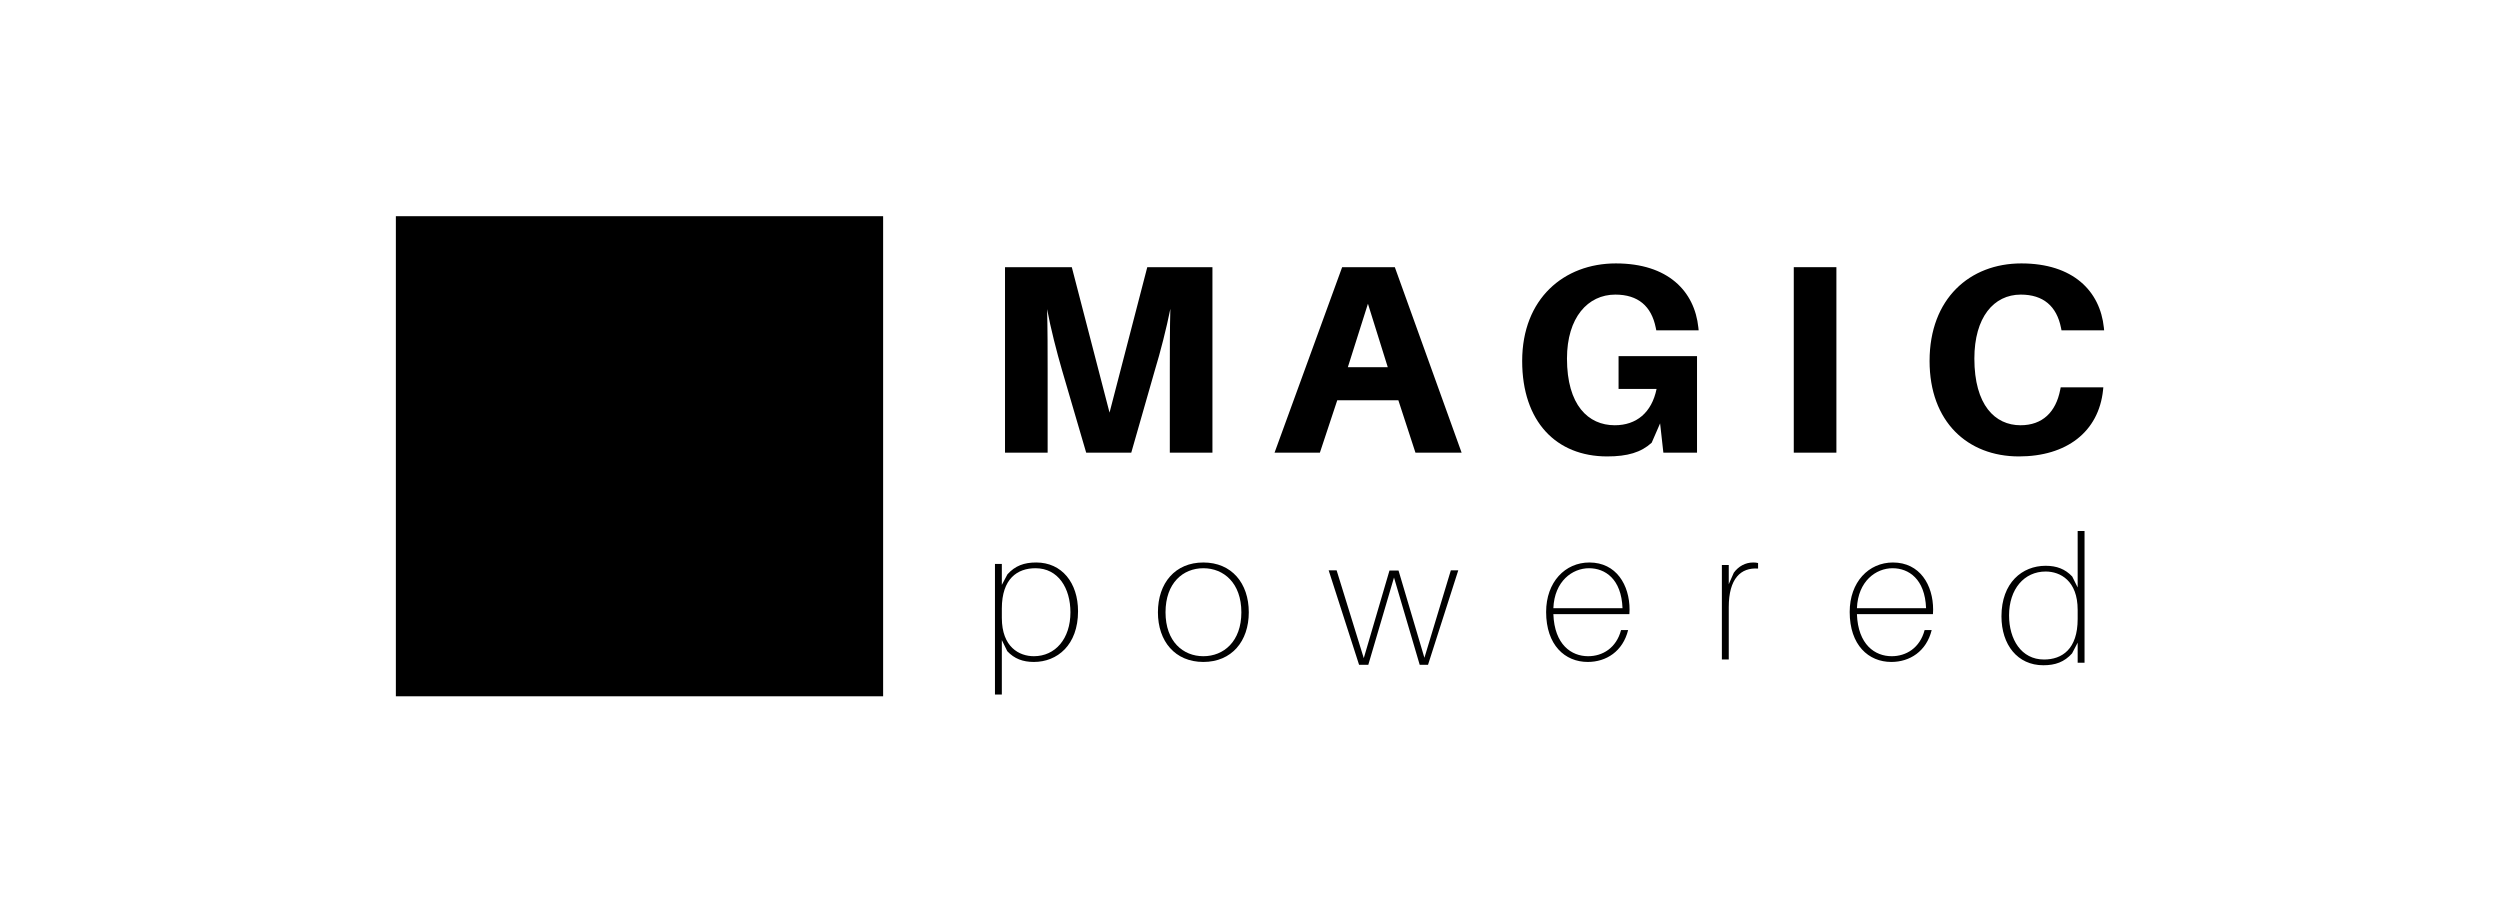 <svg width="200" height="73" viewBox="0 0 200 73" fill="none" xmlns="http://www.w3.org/2000/svg">
<path d="M96.995 21.374H91.782L88.763 33.009L85.744 21.374H80.401V36.213H83.811V29.632C83.811 28.191 83.811 26.256 83.767 24.729C84.05 26.256 84.549 28.191 84.962 29.611L86.895 36.213H90.501L92.39 29.611C92.825 28.191 93.324 26.234 93.628 24.707C93.585 26.234 93.585 28.191 93.585 29.632V36.213H96.995V21.374Z" fill="black"/>
<path d="M111.868 32.019L113.236 36.213H116.929L111.586 21.374H107.372L101.964 36.213H105.591L106.981 32.019H111.868ZM109.435 24.299L111.021 29.374H107.828L109.435 24.299Z" fill="black"/>
<path d="M129.485 28.493V31.116H132.526C132.135 33.009 130.918 34.02 129.181 34.02C127.052 34.02 125.358 32.407 125.358 28.686C125.358 25.396 127.031 23.568 129.224 23.568C131.049 23.568 132.113 24.493 132.46 26.213L132.504 26.428H135.892L135.87 26.213C135.566 23.288 133.438 21.073 129.268 21.073C125.119 21.073 121.774 23.891 121.774 28.88C121.774 33.718 124.489 36.514 128.573 36.514C130.201 36.514 131.287 36.192 132.135 35.417L132.808 33.869L133.069 36.213H135.762V28.493H129.485Z" fill="black"/>
<path d="M146.912 36.213V21.374H143.502V36.213H146.912Z" fill="black"/>
<path d="M161.707 21.073C157.58 21.073 154.366 23.891 154.366 28.88C154.366 33.74 157.406 36.514 161.512 36.514C165.312 36.514 167.897 34.557 168.245 31.202L168.266 30.987H164.856L164.813 31.202C164.465 32.966 163.401 34.02 161.642 34.02C159.6 34.02 157.949 32.407 157.949 28.686C157.949 25.396 159.492 23.568 161.663 23.568C163.466 23.568 164.531 24.493 164.878 26.213L164.921 26.428H168.331L168.31 26.213C168.006 23.288 165.855 21.073 161.707 21.073Z" fill="black"/>
<path d="M82.898 44.999C81.928 44.999 81.219 45.257 80.596 45.945L80.147 46.791V45.114H79.597V55.565H80.147V51.207L80.582 52.096C81.147 52.698 81.827 52.956 82.71 52.956C84.578 52.956 86.243 51.608 86.243 48.899C86.243 46.633 84.955 44.999 82.898 44.999ZM82.71 52.497C81.537 52.497 80.147 51.766 80.147 49.429V48.684C80.147 46.289 81.393 45.458 82.841 45.458C84.665 45.458 85.635 47.063 85.635 48.985C85.635 51.106 84.419 52.497 82.71 52.497Z" fill="black"/>
<path d="M96.268 44.999C94.009 44.999 92.634 46.648 92.634 48.985C92.634 51.307 94.009 52.956 96.268 52.956C98.527 52.956 99.903 51.307 99.903 48.985C99.903 46.648 98.527 44.999 96.268 44.999ZM96.268 52.497C94.647 52.497 93.242 51.322 93.242 48.985C93.242 46.633 94.647 45.458 96.268 45.458C97.89 45.458 99.309 46.633 99.309 48.985C99.309 51.322 97.89 52.497 96.268 52.497Z" fill="black"/>
<path d="M116.661 45.628H116.067L113.953 52.624L111.882 45.642H111.158L109.102 52.653L106.93 45.628H106.293L108.726 53.184H109.464L111.52 46.201L113.576 53.184H114.242L116.661 45.628Z" fill="black"/>
<path d="M130.365 48.77C130.365 46.806 129.308 44.999 127.151 44.999C125.211 44.999 123.69 46.562 123.69 48.956C123.69 51.608 125.196 52.956 127.021 52.956C128.497 52.956 129.83 52.11 130.25 50.404H129.685C129.308 51.838 128.208 52.497 127.05 52.497C125.717 52.497 124.356 51.58 124.269 49.128H130.351C130.365 48.942 130.365 48.841 130.365 48.77ZM127.122 45.458C128.411 45.458 129.714 46.318 129.801 48.655H124.269C124.356 46.49 125.79 45.458 127.122 45.458Z" fill="black"/>
<path d="M140.256 44.999C139.633 44.999 139.083 45.3 138.706 45.816L138.301 46.734V45.2H137.75V52.755H138.301V48.569C138.301 46.275 139.271 45.386 140.646 45.486V45.042C140.531 45.013 140.4 44.999 140.256 44.999Z" fill="black"/>
<path d="M154.65 48.77C154.65 46.806 153.593 44.999 151.436 44.999C149.496 44.999 147.975 46.562 147.975 48.956C147.975 51.608 149.481 52.956 151.306 52.956C152.782 52.956 154.115 52.11 154.535 50.404H153.97C153.593 51.838 152.493 52.497 151.335 52.497C150.002 52.497 148.641 51.58 148.554 49.128H154.636C154.65 48.942 154.65 48.841 154.65 48.77ZM151.407 45.458C152.696 45.458 153.999 46.318 154.086 48.655H148.554C148.641 46.49 150.075 45.458 151.407 45.458Z" fill="black"/>
<path d="M166.763 42.481H166.213V46.998L165.779 46.123C165.214 45.521 164.533 45.263 163.65 45.263C161.782 45.263 160.117 46.611 160.117 49.306C160.117 51.586 161.406 53.22 163.462 53.22C164.432 53.22 165.142 52.962 165.764 52.274L166.213 51.413V53.019H166.763V42.481ZM163.52 52.761C161.695 52.761 160.725 51.141 160.725 49.234C160.725 47.112 161.942 45.722 163.65 45.722C164.823 45.722 166.213 46.453 166.213 48.79V49.521C166.213 51.929 164.968 52.761 163.52 52.761Z" fill="black"/>
<path d="M70.65 17.296H31.669V55.703H70.65V17.296Z" fill="black"/>
</svg>
